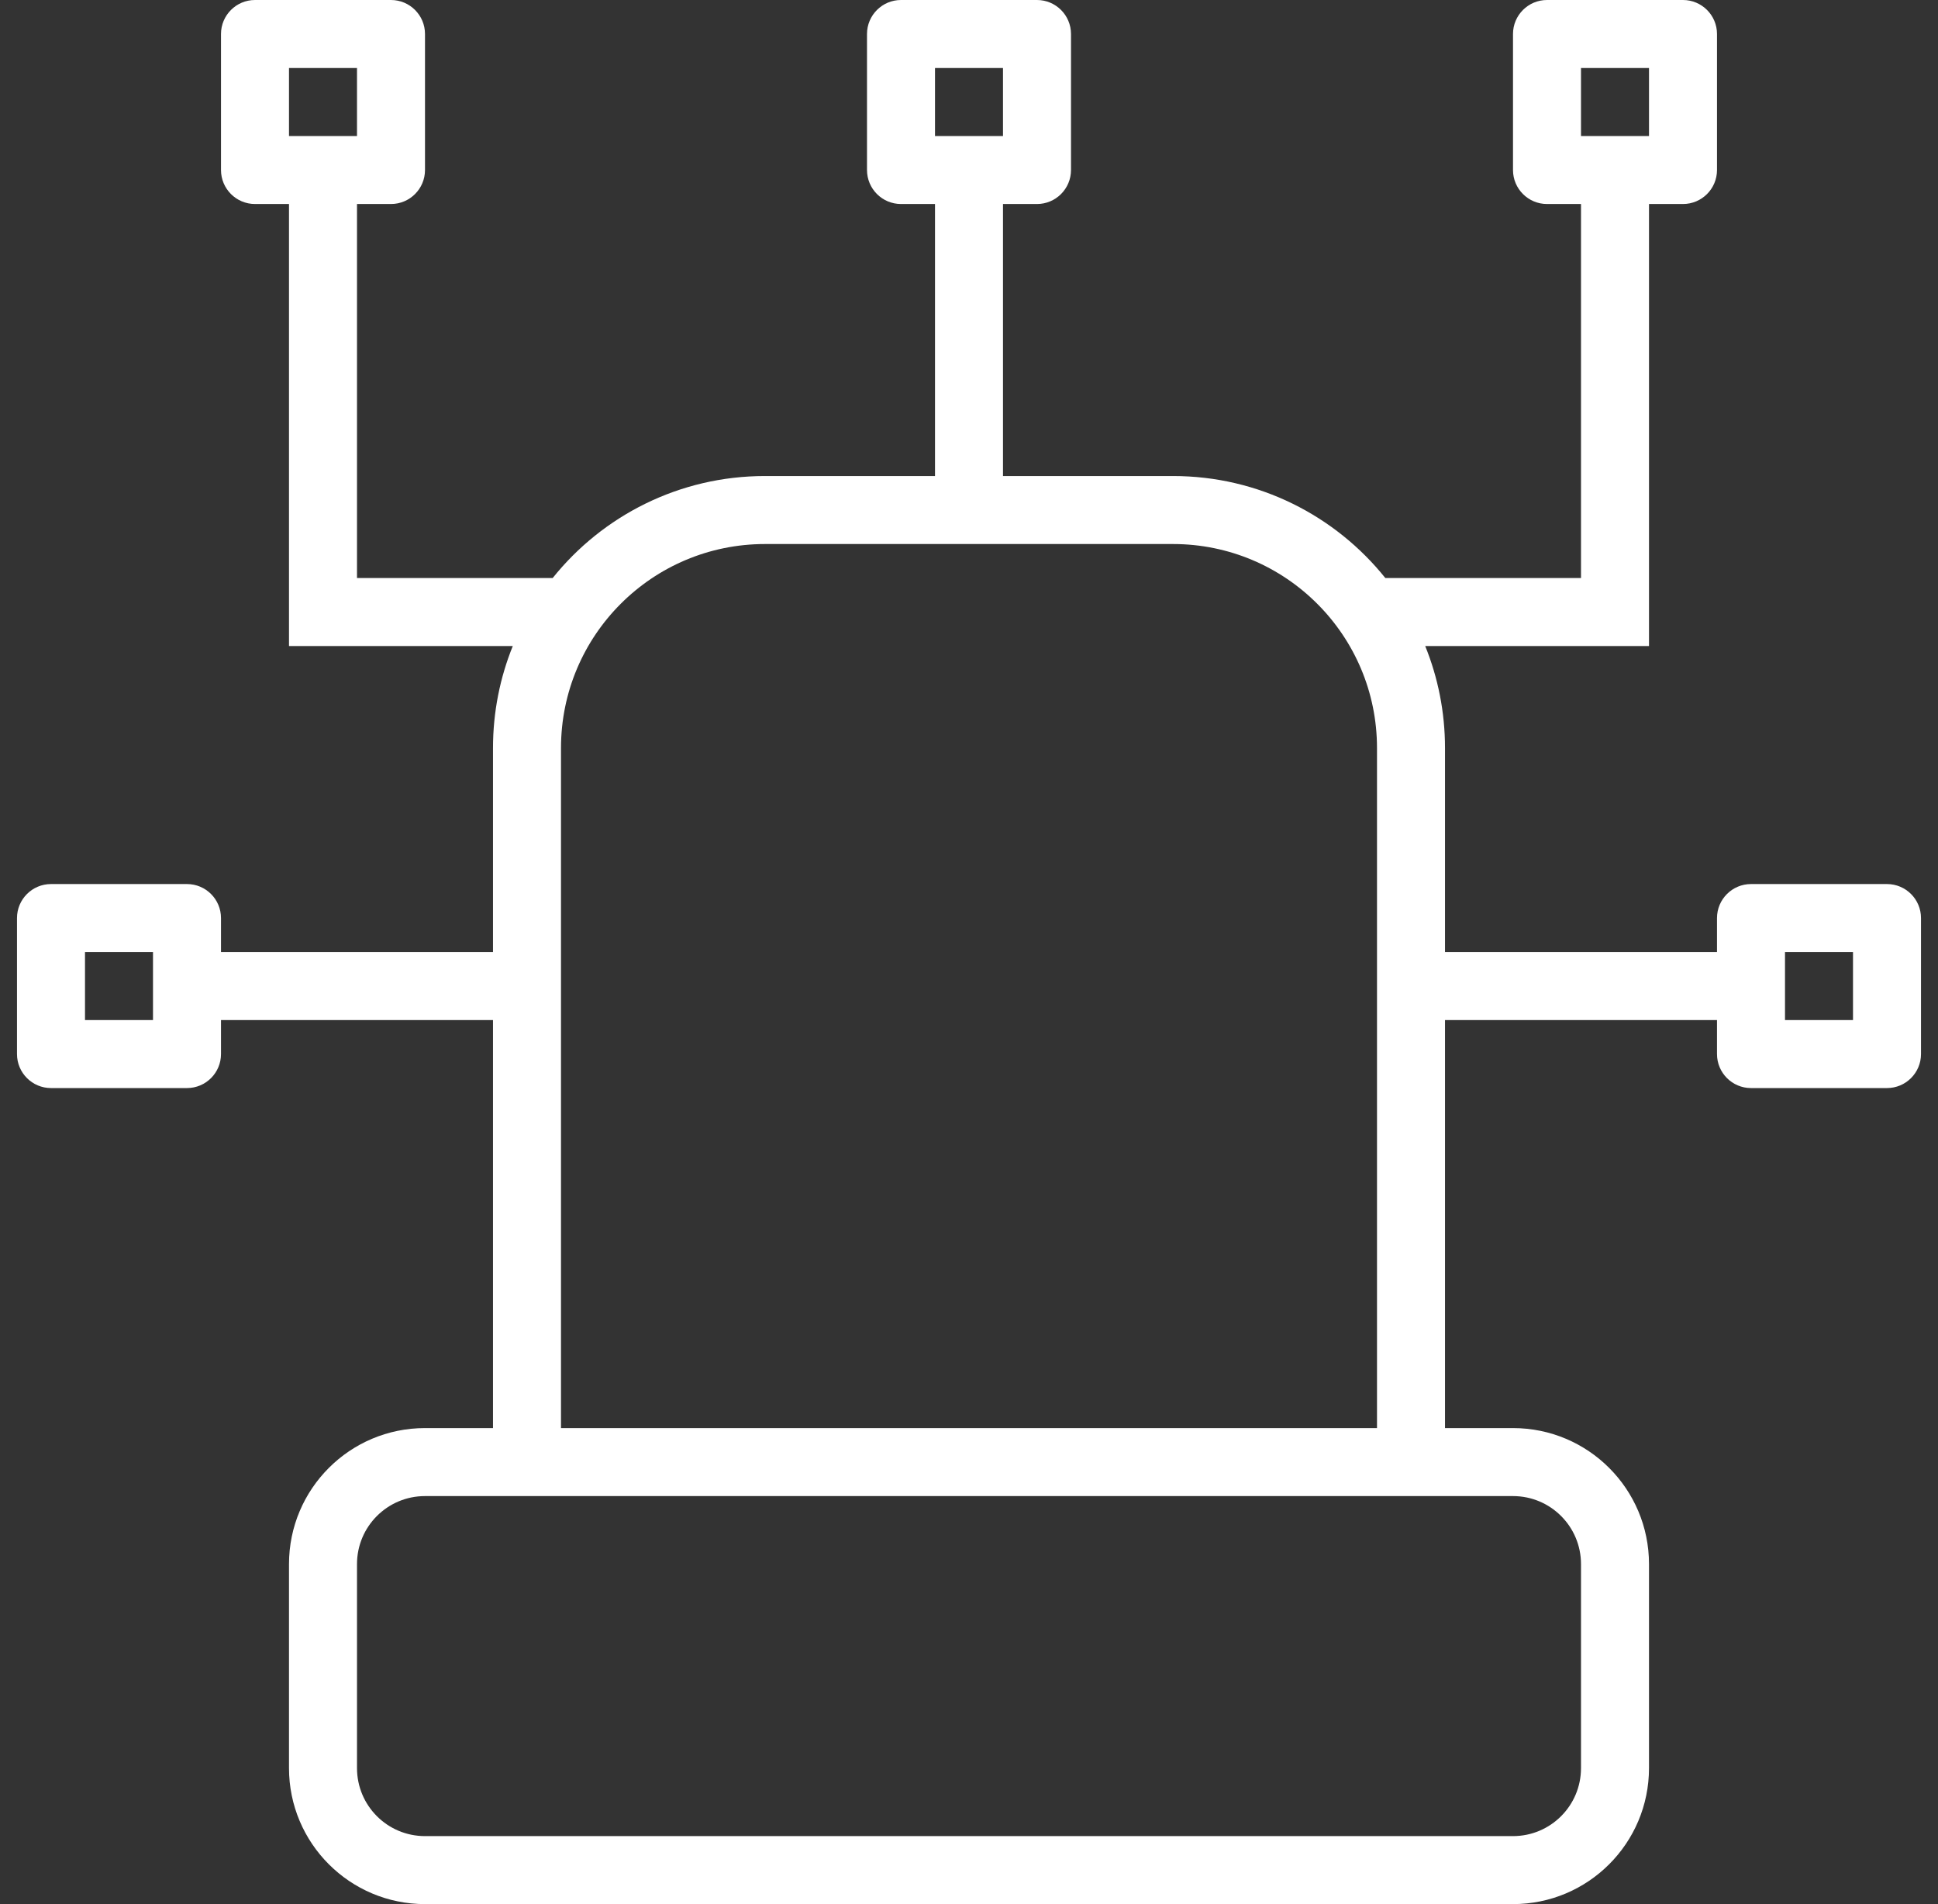 <svg width="57" height="56" viewBox="0 0 57 56" fill="none" xmlns="http://www.w3.org/2000/svg">
<rect x="0" y="0" width="57" height="56" fill="#333333" stroke="none"/>
<path fill-rule="evenodd" clip-rule="evenodd" d="M42.5 42H44.5C46.709 42 48.5 43.791 48.5 46V52C48.5 54.209 46.709 56 44.5 56H12.5C10.291 56 8.5 54.209 8.5 52V46C8.5 43.791 10.291 42 12.5 42H14.5V30H6.5V31C6.5 31.552 6.052 32 5.5 32H1.5C0.948 32 0.5 31.552 0.5 31V27C0.5 26.448 0.948 26 1.5 26H5.5C6.052 26 6.5 26.448 6.5 27V28H14.5V22C14.5 20.939 14.707 19.926 15.082 19H8.5V6H7.5C6.948 6 6.5 5.552 6.5 5V1C6.5 0.448 6.948 0 7.5 0H11.5C12.052 0 12.5 0.448 12.5 1V5C12.5 5.552 12.052 6 11.5 6H10.5V17H16.255C17.721 15.171 19.974 14 22.5 14H27.5V6H26.5C25.948 6 25.5 5.552 25.5 5V1C25.5 0.448 25.948 0 26.5 0H30.5C31.052 0 31.5 0.448 31.5 1V5C31.5 5.552 31.052 6 30.5 6H29.5V14H34.5C37.026 14 39.279 15.171 40.745 17H46.5V6H45.5C44.948 6 44.5 5.552 44.5 5V1C44.5 0.448 44.948 0 45.5 0H49.5C50.052 0 50.5 0.448 50.5 1V5C50.5 5.552 50.052 6 49.5 6H48.5V19H41.918C42.293 19.926 42.5 20.939 42.5 22V28H50.5V27C50.5 26.448 50.948 26 51.5 26H55.5C56.052 26 56.5 26.448 56.5 27V31C56.5 31.552 56.052 32 55.5 32H51.5C50.948 32 50.5 31.552 50.5 31V30H42.5V42ZM44.5 44C45.605 44 46.5 44.895 46.5 46V52C46.5 53.105 45.605 54 44.5 54H12.5C11.395 54 10.5 53.105 10.5 52V46C10.5 44.895 11.395 44 12.5 44H44.5ZM4.5 30V28H2.5V30H4.5ZM40.5 42H16.5V22C16.5 18.686 19.186 16 22.5 16H34.5C37.814 16 40.5 18.686 40.5 22V42ZM52.5 28V30H54.5V28H52.5ZM27.5 2V4H29.5V2H27.5ZM46.5 4V2H48.5V4H46.5ZM8.5 2V4H10.5V2H8.5Z" fill="white"/>
</svg>
